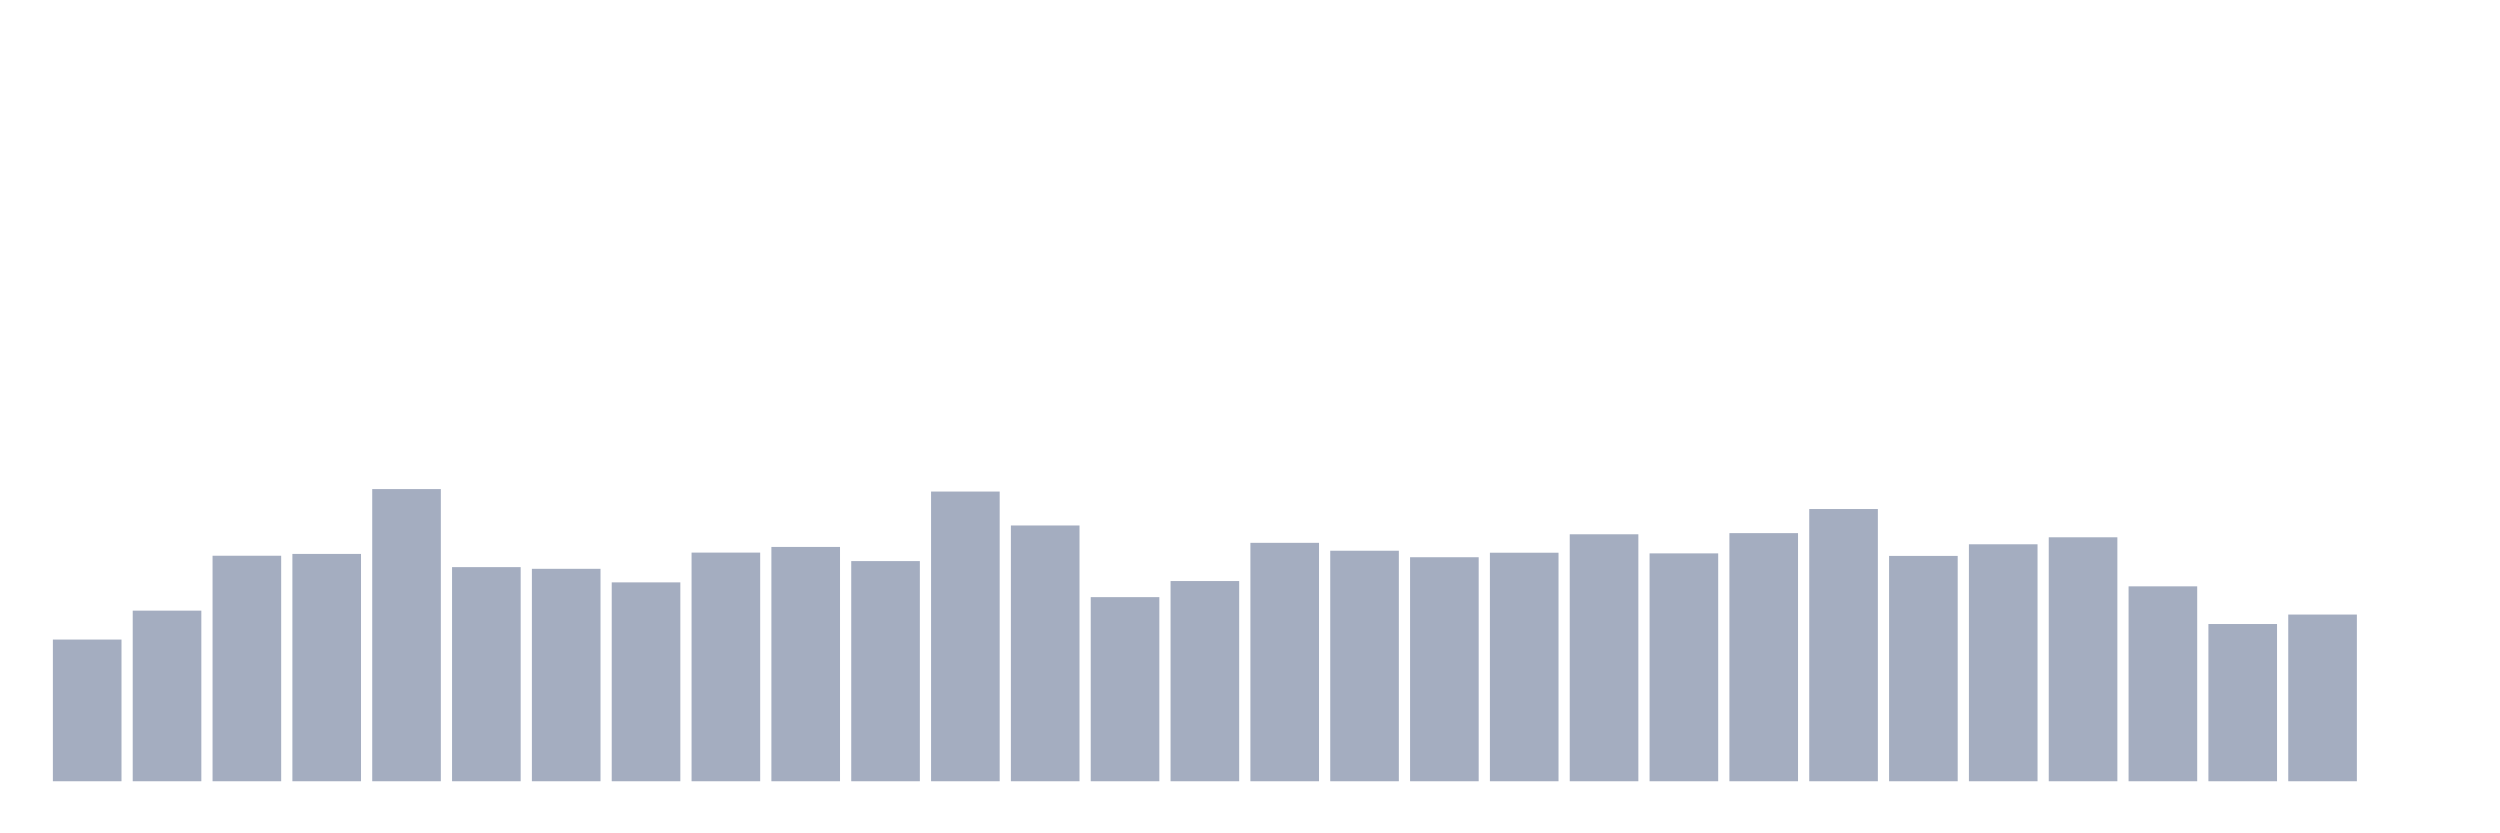 <svg xmlns="http://www.w3.org/2000/svg" viewBox="0 0 480 160"><g transform="translate(10,10)"><rect class="bar" x="0.153" width="13.175" y="112.796" height="27.204" fill="rgb(164,173,192)"></rect><rect class="bar" x="15.482" width="13.175" y="107.242" height="32.758" fill="rgb(164,173,192)"></rect><rect class="bar" x="30.81" width="13.175" y="96.701" height="43.299" fill="rgb(164,173,192)"></rect><rect class="bar" x="46.138" width="13.175" y="96.353" height="43.647" fill="rgb(164,173,192)"></rect><rect class="bar" x="61.466" width="13.175" y="83.903" height="56.097" fill="rgb(164,173,192)"></rect><rect class="bar" x="76.794" width="13.175" y="98.888" height="41.112" fill="rgb(164,173,192)"></rect><rect class="bar" x="92.123" width="13.175" y="99.212" height="40.788" fill="rgb(164,173,192)"></rect><rect class="bar" x="107.451" width="13.175" y="101.815" height="38.185" fill="rgb(164,173,192)"></rect><rect class="bar" x="122.779" width="13.175" y="96.099" height="43.901" fill="rgb(164,173,192)"></rect><rect class="bar" x="138.107" width="13.175" y="95.011" height="44.989" fill="rgb(164,173,192)"></rect><rect class="bar" x="153.436" width="13.175" y="97.73" height="42.27" fill="rgb(164,173,192)"></rect><rect class="bar" x="168.764" width="13.175" y="84.377" height="55.623" fill="rgb(164,173,192)"></rect><rect class="bar" x="184.092" width="13.175" y="90.892" height="49.108" fill="rgb(164,173,192)"></rect><rect class="bar" x="199.42" width="13.175" y="104.65" height="35.35" fill="rgb(164,173,192)"></rect><rect class="bar" x="214.748" width="13.175" y="101.56" height="38.44" fill="rgb(164,173,192)"></rect><rect class="bar" x="230.077" width="13.175" y="94.224" height="45.776" fill="rgb(164,173,192)"></rect><rect class="bar" x="245.405" width="13.175" y="95.74" height="44.26" fill="rgb(164,173,192)"></rect><rect class="bar" x="260.733" width="13.175" y="96.99" height="43.01" fill="rgb(164,173,192)"></rect><rect class="bar" x="276.061" width="13.175" y="96.122" height="43.878" fill="rgb(164,173,192)"></rect><rect class="bar" x="291.39" width="13.175" y="92.581" height="47.419" fill="rgb(164,173,192)"></rect><rect class="bar" x="306.718" width="13.175" y="96.249" height="43.751" fill="rgb(164,173,192)"></rect><rect class="bar" x="322.046" width="13.175" y="92.361" height="47.639" fill="rgb(164,173,192)"></rect><rect class="bar" x="337.374" width="13.175" y="87.733" height="52.267" fill="rgb(164,173,192)"></rect><rect class="bar" x="352.702" width="13.175" y="96.735" height="43.265" fill="rgb(164,173,192)"></rect><rect class="bar" x="368.031" width="13.175" y="94.502" height="45.498" fill="rgb(164,173,192)"></rect><rect class="bar" x="383.359" width="13.175" y="93.16" height="46.84" fill="rgb(164,173,192)"></rect><rect class="bar" x="398.687" width="13.175" y="102.579" height="37.421" fill="rgb(164,173,192)"></rect><rect class="bar" x="414.015" width="13.175" y="109.811" height="30.189" fill="rgb(164,173,192)"></rect><rect class="bar" x="429.344" width="13.175" y="107.994" height="32.006" fill="rgb(164,173,192)"></rect><rect class="bar" x="444.672" width="13.175" y="140" height="0" fill="rgb(164,173,192)"></rect></g></svg>